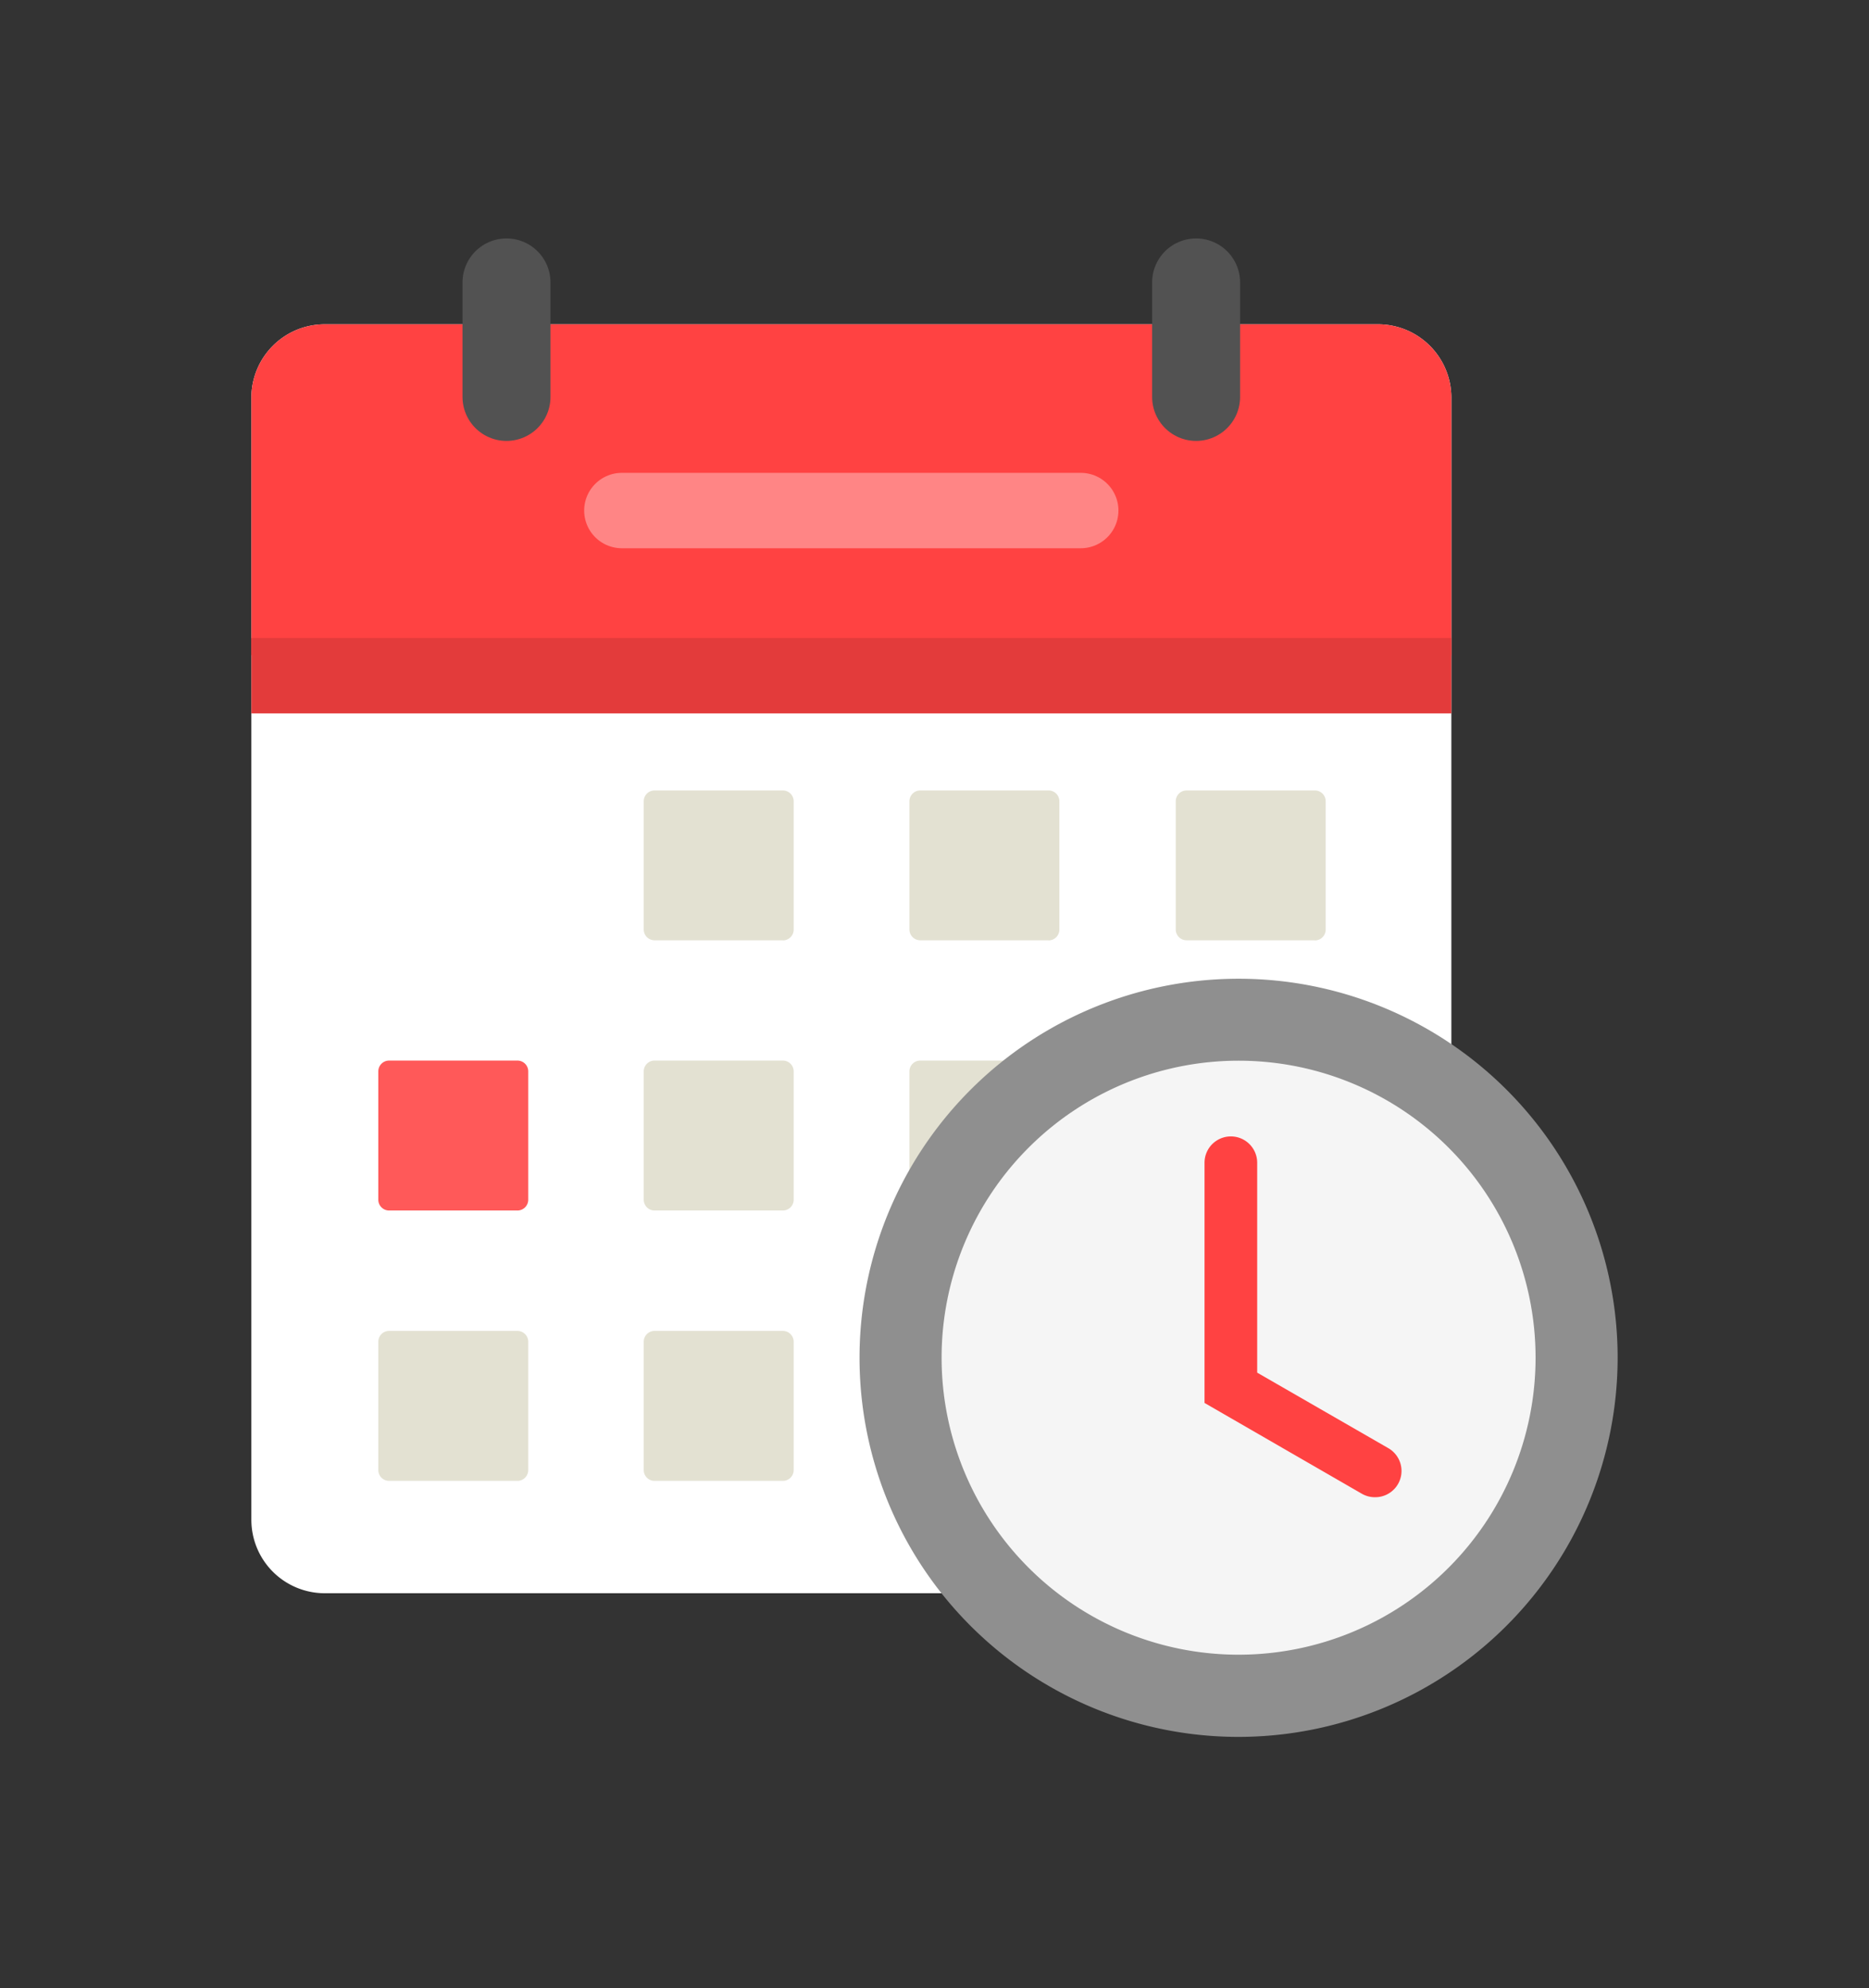 <svg id="Schedule_icon" xmlns="http://www.w3.org/2000/svg" xmlns:xlink="http://www.w3.org/1999/xlink" width="14.871" height="15.818" viewBox="0 0 14.871 15.818">
  <rect x="0" y="0" width="14.871" height="15.818" fill="#333333" stroke="none"/>
  <defs>
    <clipPath id="clip-path">
      <rect id="Rectangle_201" data-name="Rectangle 201" width="14.871" height="15.818" transform="translate(-2 -2)" fill="none"/>
    </clipPath>
  </defs>
  <g id="Group_454" data-name="Group 454" transform="translate(2 2)" clip-path="url(#clip-path)">
    <path id="Path_170" data-name="Path 170" d="M7.28,14.294H8.964a.584.584,0,0,1,.584.584v8.928a.584.584,0,0,1-.584.584H.584A.584.584,0,0,1,0,23.806V14.878a.584.584,0,0,1,.584-.584h6.7Z" transform="translate(0 -13.714)" fill="#fff"/>
    <path id="Path_171" data-name="Path 171" d="M7.28,14.294H8.964a.584.584,0,0,1,.584.584v2.049H0V14.878a.584.584,0,0,1,.584-.584h6.7Z" transform="translate(0 -13.714)" fill="#ff4242"/>
    <line id="Line_1" data-name="Line 1" x1="9.548" transform="translate(0 3.376)" fill="none" stroke="#e33b3b" stroke-width="0.6"/>
    <line id="Line_2" data-name="Line 2" x1="3.651" transform="translate(2.948 2.062)" fill="none" stroke="#ff8585" stroke-linecap="round" stroke-width="0.6"/>
    <line id="Line_3" data-name="Line 3" y1="0.911" transform="translate(7.517 0.247)" fill="none" stroke="#525252" stroke-linecap="round" stroke-width="0.7"/>
    <line id="Line_4" data-name="Line 4" y1="0.911" transform="translate(2.03 0.247)" fill="none" stroke="#525252" stroke-linecap="round" stroke-width="0.7"/>
    <path id="Path_172" data-name="Path 172" d="M78.022,106.806H77a.086.086,0,0,1-.086-.086V105.7a.086.086,0,0,1,.086-.086h1.021a.086.086,0,0,1,.086.086v1.021a.086.086,0,0,1-.086.086" transform="translate(-73.792 -101.325)" fill="#e3e1d2"/>
    <path id="Path_173" data-name="Path 173" d="M130.069,106.806h-1.021a.086.086,0,0,1-.086-.086V105.7a.086.086,0,0,1,.086-.086h1.021a.086.086,0,0,1,.086.086v1.021a.086.086,0,0,1-.086.086" transform="translate(-123.726 -101.325)" fill="#e3e1d2"/>
    <path id="Path_174" data-name="Path 174" d="M182.116,106.806H181.1a.086.086,0,0,1-.086-.086V105.7a.086.086,0,0,1,.086-.086h1.021a.086.086,0,0,1,.086.086v1.021a.086.086,0,0,1-.086.086" transform="translate(-173.659 -101.325)" fill="#e3e1d2"/>
    <path id="Path_175" data-name="Path 175" d="M25.974,159.76H24.954a.086.086,0,0,1-.086-.086v-1.021a.086.086,0,0,1,.086-.086h1.021a.086.086,0,0,1,.086.086v1.021a.086.086,0,0,1-.086.086" transform="translate(-23.858 -152.129)" fill="#ff5959"/>
    <path id="Path_176" data-name="Path 176" d="M78.022,159.76H77a.086.086,0,0,1-.086-.086v-1.021a.086.086,0,0,1,.086-.086h1.021a.086.086,0,0,1,.086.086v1.021a.086.086,0,0,1-.086.086" transform="translate(-73.792 -152.129)" fill="#e3e1d2"/>
    <path id="Path_177" data-name="Path 177" d="M130.069,159.76h-1.021a.086.086,0,0,1-.086-.086v-1.021a.086.086,0,0,1,.086-.086h1.021a.086.086,0,0,1,.086.086v1.021a.086.086,0,0,1-.086.086" transform="translate(-123.726 -152.129)" fill="#e3e1d2"/>
    <path id="Path_178" data-name="Path 178" d="M182.116,159.76H181.1a.086.086,0,0,1-.086-.086v-1.021a.086.086,0,0,1,.086-.086h1.021a.086.086,0,0,1,.086.086v1.021a.086.086,0,0,1-.086.086" transform="translate(-173.659 -152.129)" fill="#e3e1d2"/>
    <path id="Path_179" data-name="Path 179" d="M25.974,212.713H24.954a.086.086,0,0,1-.086-.086v-1.021a.086.086,0,0,1,.086-.086h1.021a.086.086,0,0,1,.086.086v1.021a.086.086,0,0,1-.086.086" transform="translate(-23.858 -202.931)" fill="#e3e1d2"/>
    <path id="Path_180" data-name="Path 180" d="M78.022,212.713H77a.086.086,0,0,1-.086-.086v-1.021a.086.086,0,0,1,.086-.086h1.021a.086.086,0,0,1,.086.086v1.021a.086.086,0,0,1-.086.086" transform="translate(-73.792 -202.931)" fill="#e3e1d2"/>
    <path id="Path_181" data-name="Path 181" d="M130.069,212.713h-1.021a.086.086,0,0,1-.086-.086v-1.021a.086.086,0,0,1,.086-.086h1.021a.086.086,0,0,1,.086.086v1.021a.086.086,0,0,1-.086.086" transform="translate(-123.726 -202.931)" fill="#e3e1d2"/>
    <path id="Path_182" data-name="Path 182" d="M122.186,148.524a3.016,3.016,0,1,1,3.016-3.016,3.019,3.019,0,0,1-3.016,3.016" transform="translate(-114.331 -136.705)" fill="#8f8f8f"/>
    <path id="Path_183" data-name="Path 183" d="M139.972,160.93a2.363,2.363,0,1,1-2.363-2.363,2.363,2.363,0,0,1,2.363,2.363" transform="translate(-129.754 -152.128)" fill="#f5f5f5"/>
    <path id="Path_184" data-name="Path 184" d="M187.973,176.271a.208.208,0,0,1-.1-.028l-1.251-.722V173.61a.209.209,0,0,1,.419,0v1.67l1.042.6a.209.209,0,0,1-.1.391" transform="translate(-179.038 -166.359)" fill="#ff4242"/>
    <path id="Path_185" data-name="Path 185" d="M187.973,176.271a.208.208,0,0,1-.1-.028l-1.251-.722V173.61a.209.209,0,0,1,.419,0v1.67l1.042.6a.209.209,0,0,1-.1.391Z" transform="translate(-179.038 -166.359)" fill="none"/>
  </g>
</svg>
